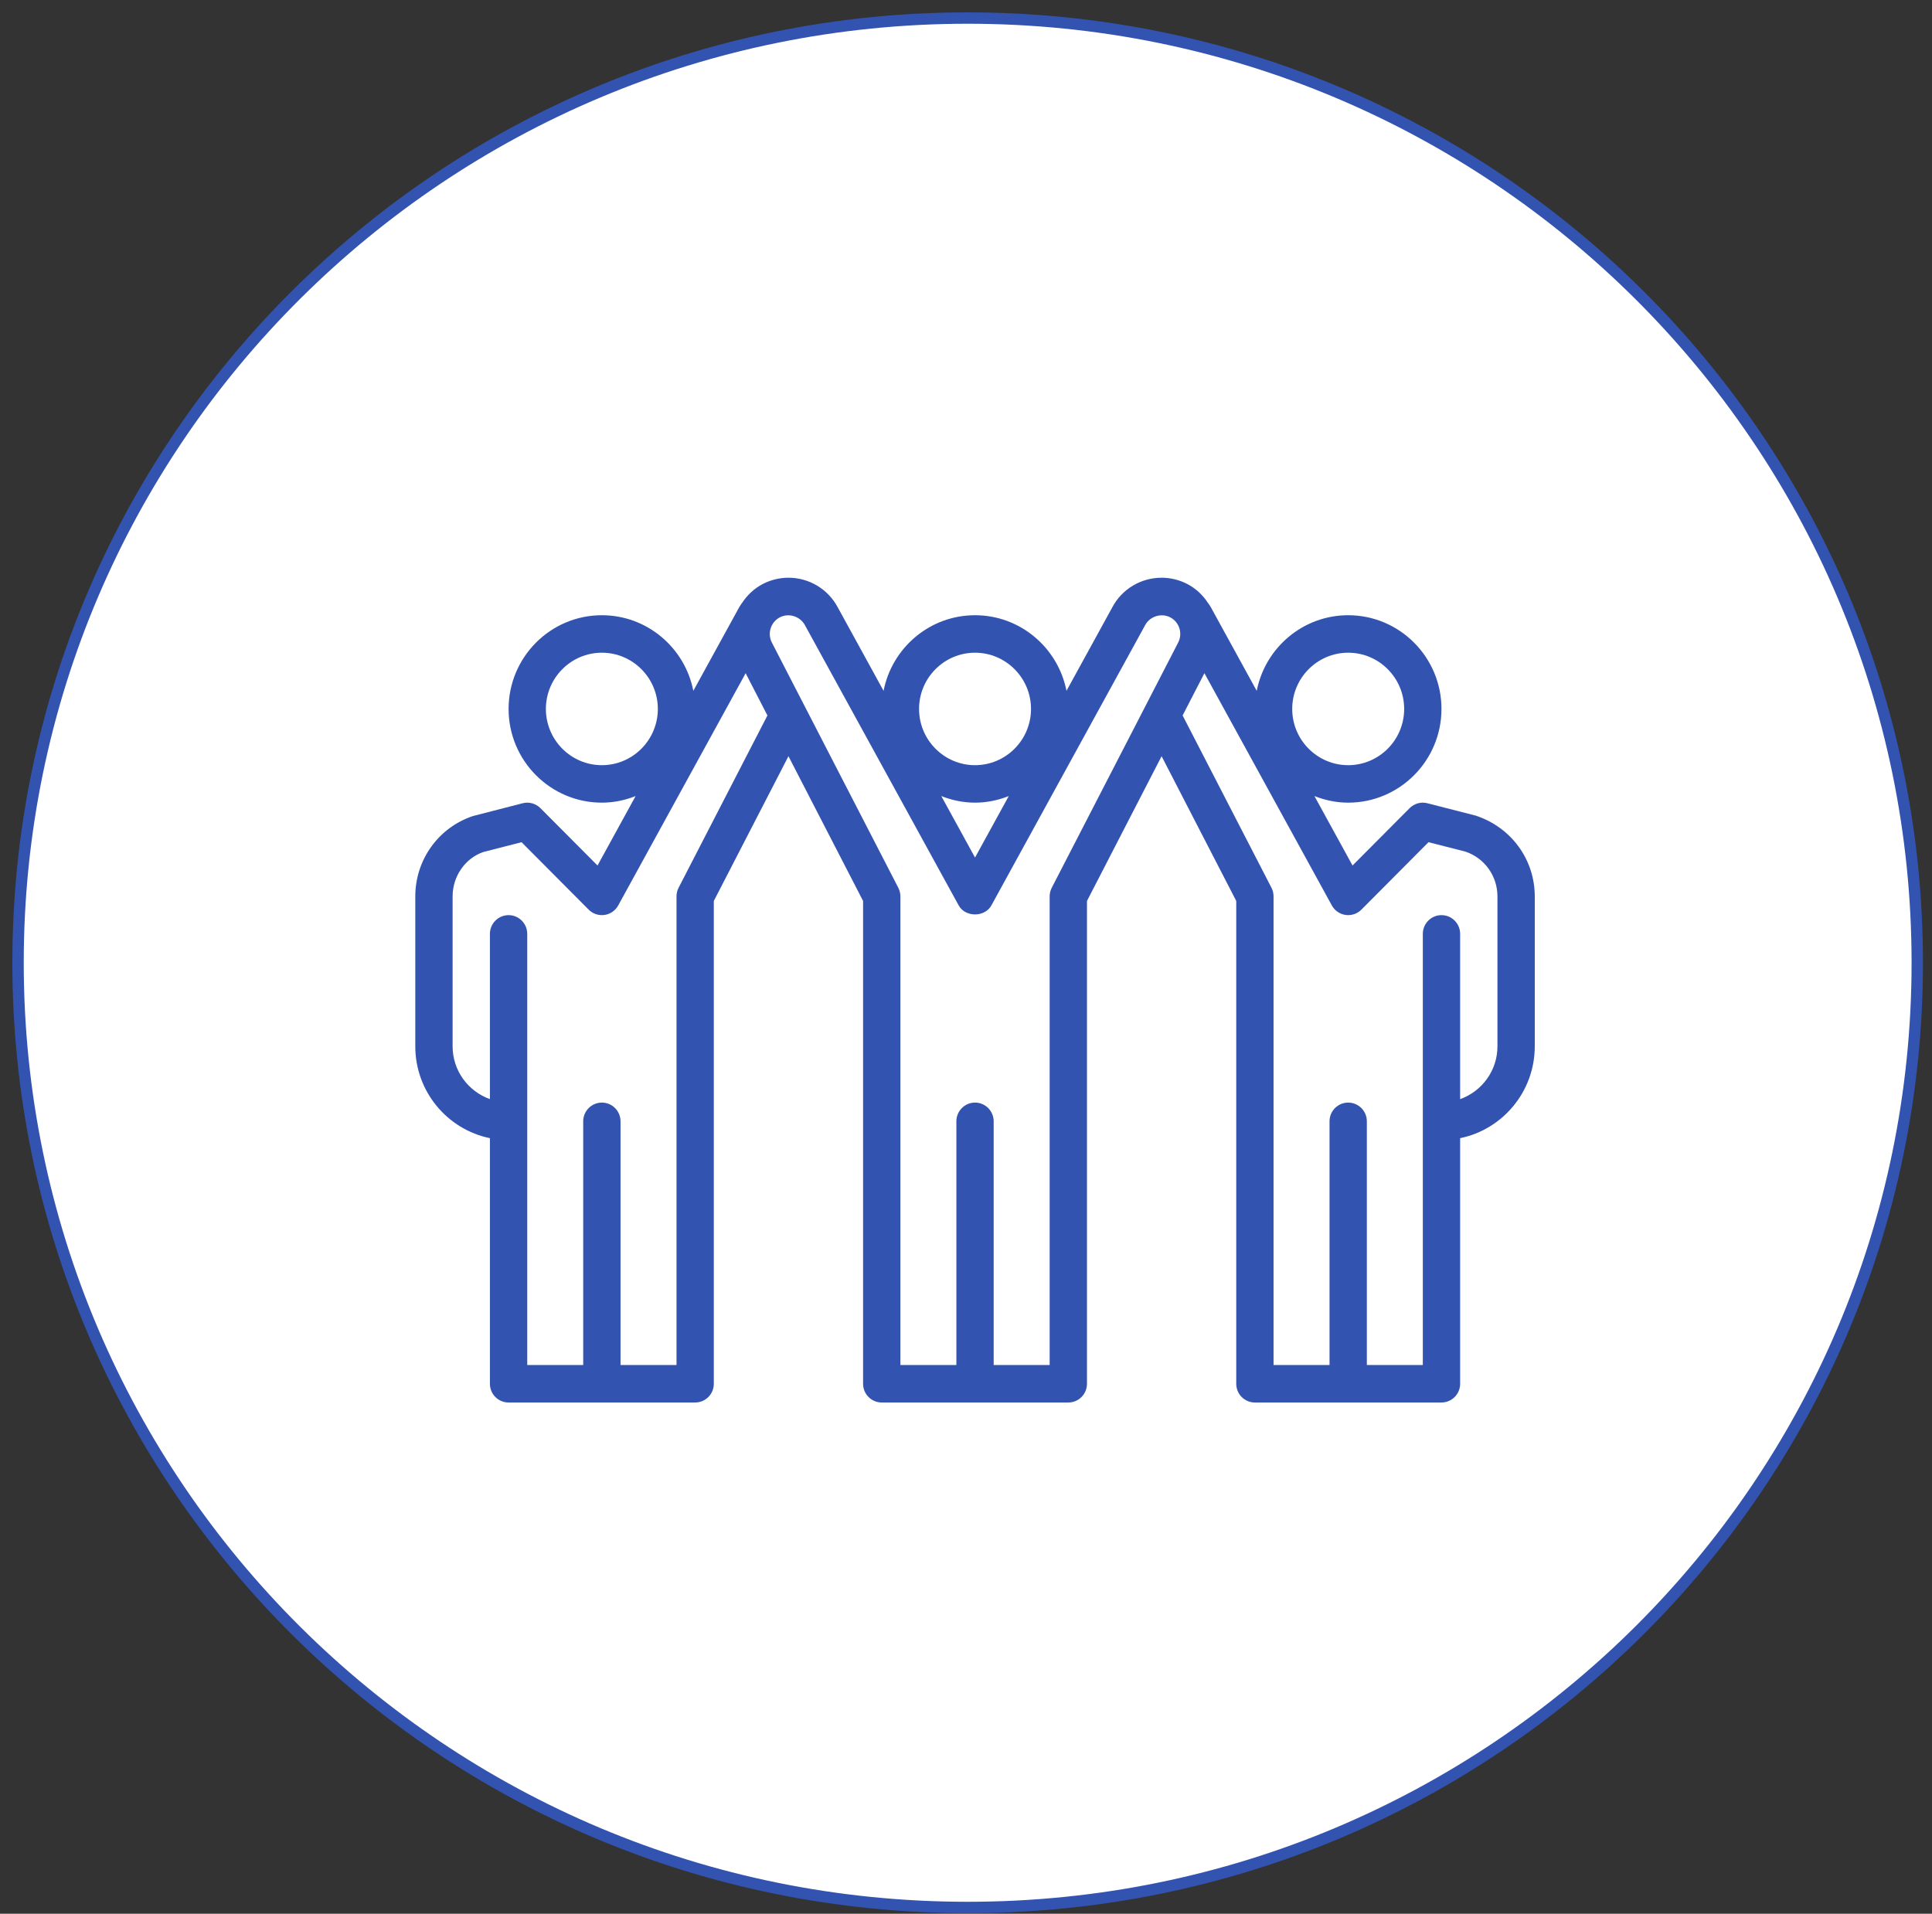 <svg width="107" height="106" viewBox="0 0 107 106" fill="none" xmlns="http://www.w3.org/2000/svg">
<rect x="0" y="0" width="107" height="106" fill="#333333" stroke="none"/>
<path fill-rule="evenodd" clip-rule="evenodd" d="M106.184 53.327C106.184 82.227 82.634 105.654 53.592 105.654C24.547 105.654 1 82.227 1 53.327C1 24.428 24.547 1 53.592 1C82.634 1 106.184 24.428 106.184 53.327Z" fill="white" stroke="#3353B0" stroke-width="0.63"/>
<path fill-rule="evenodd" clip-rule="evenodd" d="M81.734 45.178L79.055 44.492C78.704 44.399 78.327 44.504 78.069 44.764L74.907 47.94L72.798 44.094C73.379 44.322 74.006 44.459 74.667 44.459C77.516 44.459 79.833 42.13 79.833 39.268C79.833 36.405 77.516 34.077 74.667 34.077C72.16 34.077 70.067 35.881 69.601 38.266L67.077 33.665C67.075 33.661 67.071 33.655 67.067 33.649C67.061 33.636 67.054 33.625 67.048 33.614C66.993 33.521 66.912 33.407 66.912 33.407L66.91 33.409C66.629 32.977 66.254 32.615 65.788 32.365C65.341 32.126 64.839 32 64.334 32C63.184 32 62.135 32.632 61.603 33.638L59.065 38.264C58.598 35.881 56.507 34.077 54 34.077C51.493 34.077 49.401 35.881 48.935 38.265L46.404 33.653C45.865 32.632 44.816 32 43.666 32C43.161 32 42.659 32.126 42.212 32.365C41.746 32.615 41.371 32.978 41.089 33.41L41.086 33.409C41.086 33.409 40.982 33.556 40.942 33.63C40.94 33.632 40.938 33.636 40.937 33.639L38.399 38.264C37.933 35.881 35.84 34.077 33.333 34.077C30.484 34.077 28.167 36.405 28.167 39.268C28.167 42.13 30.484 44.459 33.333 44.459C33.994 44.459 34.62 44.323 35.202 44.094L33.093 47.94L29.931 44.764C29.672 44.504 29.295 44.399 28.945 44.492L26.197 45.199C24.285 45.834 23 47.623 23 49.651V57.957C23 60.463 24.778 62.561 27.133 63.042V76.646C27.133 77.22 27.596 77.684 28.167 77.684H38.5C39.07 77.684 39.533 77.22 39.533 76.646V49.904L43.667 41.886L47.8 49.904V76.646C47.8 77.22 48.263 77.684 48.833 77.684H59.167C59.737 77.684 60.2 77.22 60.2 76.646V49.904L64.333 41.886L68.467 49.904V76.646C68.467 77.22 68.93 77.684 69.5 77.684H79.833C80.404 77.684 80.867 77.22 80.867 76.646V63.042C83.222 62.561 85 60.463 85 57.957V49.651C85 47.623 83.715 45.834 81.734 45.178ZM74.667 36.153C76.376 36.153 77.767 37.551 77.767 39.268C77.767 40.985 76.376 42.383 74.667 42.383C72.957 42.383 71.567 40.985 71.567 39.268C71.567 37.551 72.957 36.153 74.667 36.153ZM30.233 39.268C30.233 37.551 31.624 36.153 33.333 36.153C35.042 36.153 36.433 37.551 36.433 39.268C36.433 40.985 35.042 42.383 33.333 42.383C31.624 42.383 30.233 40.985 30.233 39.268ZM54 36.153C55.709 36.153 57.1 37.551 57.1 39.268C57.1 40.985 55.709 42.383 54 42.383C52.291 42.383 50.9 40.985 50.9 39.268C50.9 37.551 52.291 36.153 54 36.153ZM54 44.459C54.66 44.459 55.286 44.323 55.868 44.094L54 47.499L52.132 44.094C52.714 44.323 53.34 44.459 54 44.459ZM37.582 49.173C37.507 49.321 37.467 49.485 37.467 49.651V75.608H34.367V62.11C34.367 61.536 33.904 61.072 33.333 61.072C32.763 61.072 32.3 61.536 32.3 62.11V75.608H29.2V51.727C29.2 51.153 28.737 50.689 28.167 50.689C27.596 50.689 27.133 51.153 27.133 51.727V60.88C25.933 60.45 25.067 59.309 25.067 57.957V49.651C25.067 48.52 25.782 47.523 26.777 47.19L28.885 46.649L32.603 50.385C32.832 50.616 33.159 50.723 33.478 50.679C33.8 50.632 34.081 50.438 34.239 50.151L41.296 37.289L42.502 39.629L37.582 49.173ZM58.249 49.173C58.174 49.321 58.133 49.485 58.133 49.651V75.608H55.033V62.11C55.033 61.536 54.57 61.072 54 61.072C53.43 61.072 52.967 61.536 52.967 62.11V75.608H49.867V49.651C49.867 49.485 49.826 49.321 49.751 49.173L42.754 35.602C42.625 35.357 42.598 35.076 42.679 34.812C42.759 34.547 42.938 34.328 43.182 34.198C43.678 33.936 44.318 34.132 44.586 34.64L53.095 50.151C53.46 50.815 54.54 50.815 54.905 50.151L63.422 34.626C63.68 34.138 64.324 33.936 64.818 34.198C65.062 34.328 65.241 34.547 65.321 34.812C65.402 35.076 65.375 35.357 65.24 35.612L58.249 49.173ZM82.933 57.957C82.933 59.309 82.067 60.45 80.867 60.881V51.727C80.867 51.153 80.404 50.689 79.833 50.689C79.263 50.689 78.8 51.153 78.8 51.727V75.608H75.7V62.11C75.7 61.536 75.237 61.072 74.667 61.072C74.096 61.072 73.633 61.536 73.633 62.11V75.608H70.533V49.651C70.533 49.485 70.493 49.321 70.418 49.173L65.497 39.629L66.704 37.287L73.761 50.151C73.918 50.438 74.2 50.632 74.522 50.679C74.845 50.723 75.167 50.616 75.397 50.385L79.115 46.649L81.154 47.169C82.218 47.523 82.933 48.52 82.933 49.651V57.957Z" fill="#3353B0"/>
</svg>
